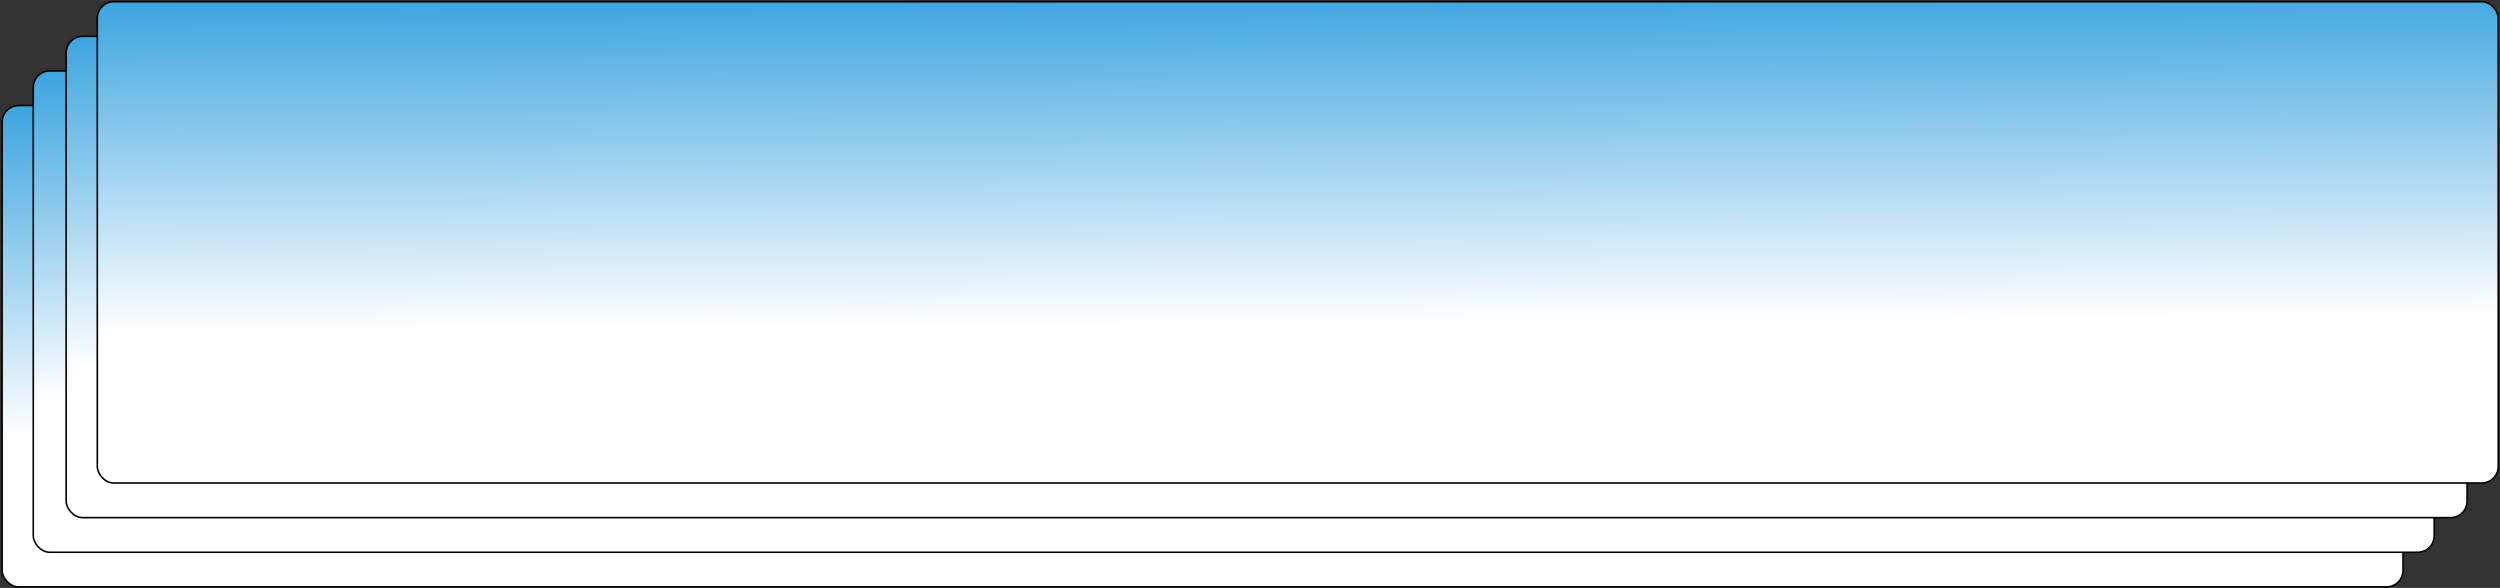 <svg width="1552" height="365" viewBox="0 0 1552 365" fill="none" xmlns="http://www.w3.org/2000/svg">
<rect x="0" y="0" width="1552" height="365" fill="#333333" stroke="none"/>
<rect x="1.311" y="65.531" width="1490.49" height="298.803" rx="10.246" fill="url(#paint0_linear_41_171)" stroke="black"/>
<rect x="20.654" y="44.039" width="1490.49" height="298.803" rx="10.246" fill="url(#paint1_linear_41_171)" stroke="black"/>
<rect x="41.07" y="22.548" width="1490.49" height="298.803" rx="10.246" fill="url(#paint2_linear_41_171)" stroke="black"/>
<rect x="60.412" y="1.057" width="1490.49" height="298.803" rx="10.246" fill="url(#paint3_linear_41_171)" stroke="black"/>
<defs>
<linearGradient id="paint0_linear_41_171" x1="662.204" y1="-69.827" x2="667.04" y2="564.702" gradientUnits="userSpaceOnUse">
<stop offset="0.115" stop-color="#058CD7"/>
<stop offset="0.53" stop-color="white"/>
</linearGradient>
<linearGradient id="paint1_linear_41_171" x1="681.546" y1="-91.318" x2="686.382" y2="543.211" gradientUnits="userSpaceOnUse">
<stop offset="0.115" stop-color="#058CD7"/>
<stop offset="0.53" stop-color="white"/>
</linearGradient>
<linearGradient id="paint2_linear_41_171" x1="701.963" y1="-112.809" x2="706.798" y2="521.719" gradientUnits="userSpaceOnUse">
<stop offset="0.115" stop-color="#058CD7"/>
<stop offset="0.53" stop-color="white"/>
</linearGradient>
<linearGradient id="paint3_linear_41_171" x1="721.305" y1="-134.3" x2="726.14" y2="500.228" gradientUnits="userSpaceOnUse">
<stop offset="0.115" stop-color="#058CD7"/>
<stop offset="0.53" stop-color="white"/>
</linearGradient>
</defs>
</svg>
